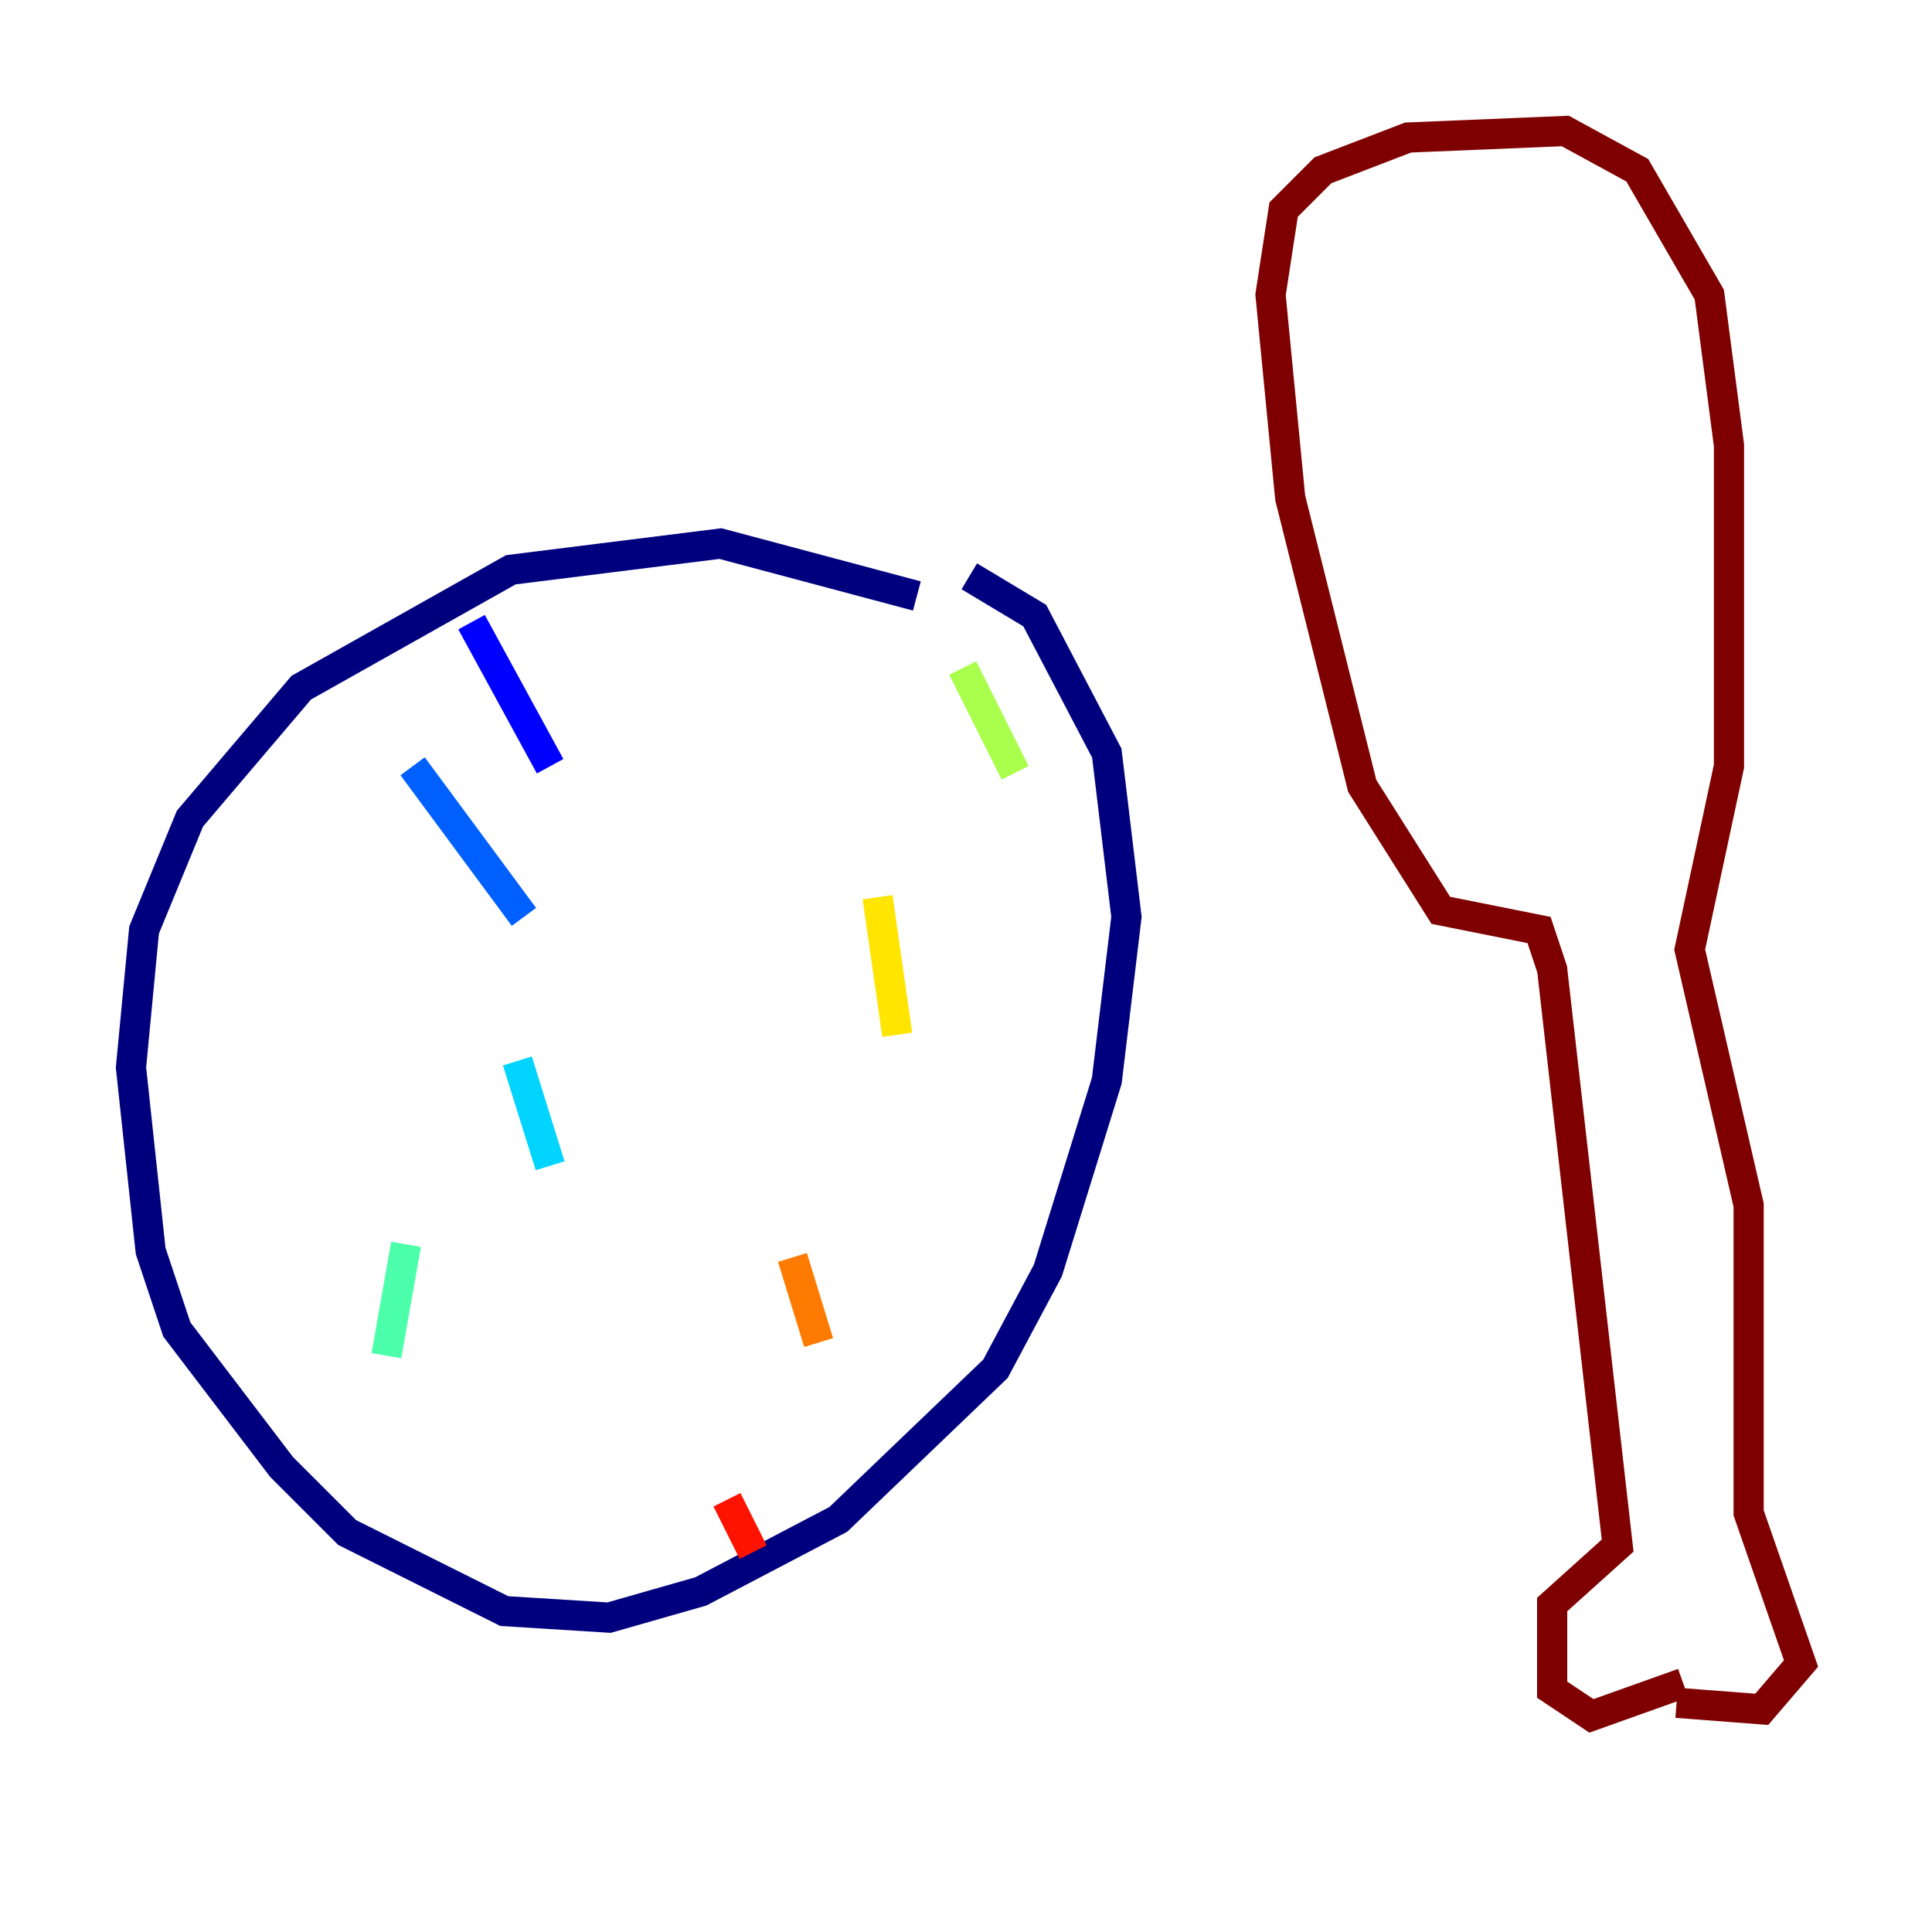 <?xml version="1.0" encoding="utf-8" ?>
<svg baseProfile="tiny" height="128" version="1.2" viewBox="0,0,128,128" width="128" xmlns="http://www.w3.org/2000/svg" xmlns:ev="http://www.w3.org/2001/xml-events" xmlns:xlink="http://www.w3.org/1999/xlink"><defs /><polyline fill="none" points="60.746,39.485 47.729,36.014 33.844,37.749 19.959,45.559 12.583,54.237 9.546,61.614 8.678,70.725 9.98,82.875 11.715,88.081 18.658,97.193 22.997,101.532 33.41,106.739 40.352,107.173 46.427,105.437 55.539,100.664 65.953,90.685 69.424,84.176 73.329,71.593 74.63,60.746 73.329,49.898 68.556,40.786 64.217,38.183" stroke="#00007f" stroke-width="2" /><polyline fill="none" points="31.241,41.22 36.447,50.766" stroke="#0000fe" stroke-width="2" /><polyline fill="none" points="27.336,50.766 34.712,60.746" stroke="#0060ff" stroke-width="2" /><polyline fill="none" points="34.278,70.291 36.447,77.234" stroke="#00d4ff" stroke-width="2" /><polyline fill="none" points="26.902,82.441 25.6,89.817" stroke="#4cffaa" stroke-width="2" /><polyline fill="none" points="63.783,44.258 67.254,51.2" stroke="#aaff4c" stroke-width="2" /><polyline fill="none" points="58.142,59.444 59.444,68.556" stroke="#ffe500" stroke-width="2" /><polyline fill="none" points="52.502,83.308 54.237,88.949" stroke="#ff7a00" stroke-width="2" /><polyline fill="none" points="48.163,99.363 49.898,102.834" stroke="#fe1200" stroke-width="2" /><polyline fill="none" points="111.512,111.512 105.437,113.681 102.834,111.946 102.834,106.305 107.173,102.4 102.834,64.217 101.966,61.614 95.458,60.312 90.251,52.068 85.478,32.976 84.176,19.525 85.044,13.885 87.647,11.281 93.288,9.112 103.702,8.678 108.475,11.281 113.248,19.525 114.549,29.505 114.549,50.766 111.946,62.915 115.851,79.837 115.851,100.231 119.322,110.21 116.719,113.248 111.078,112.814" stroke="#7f0000" stroke-width="2" /></svg>